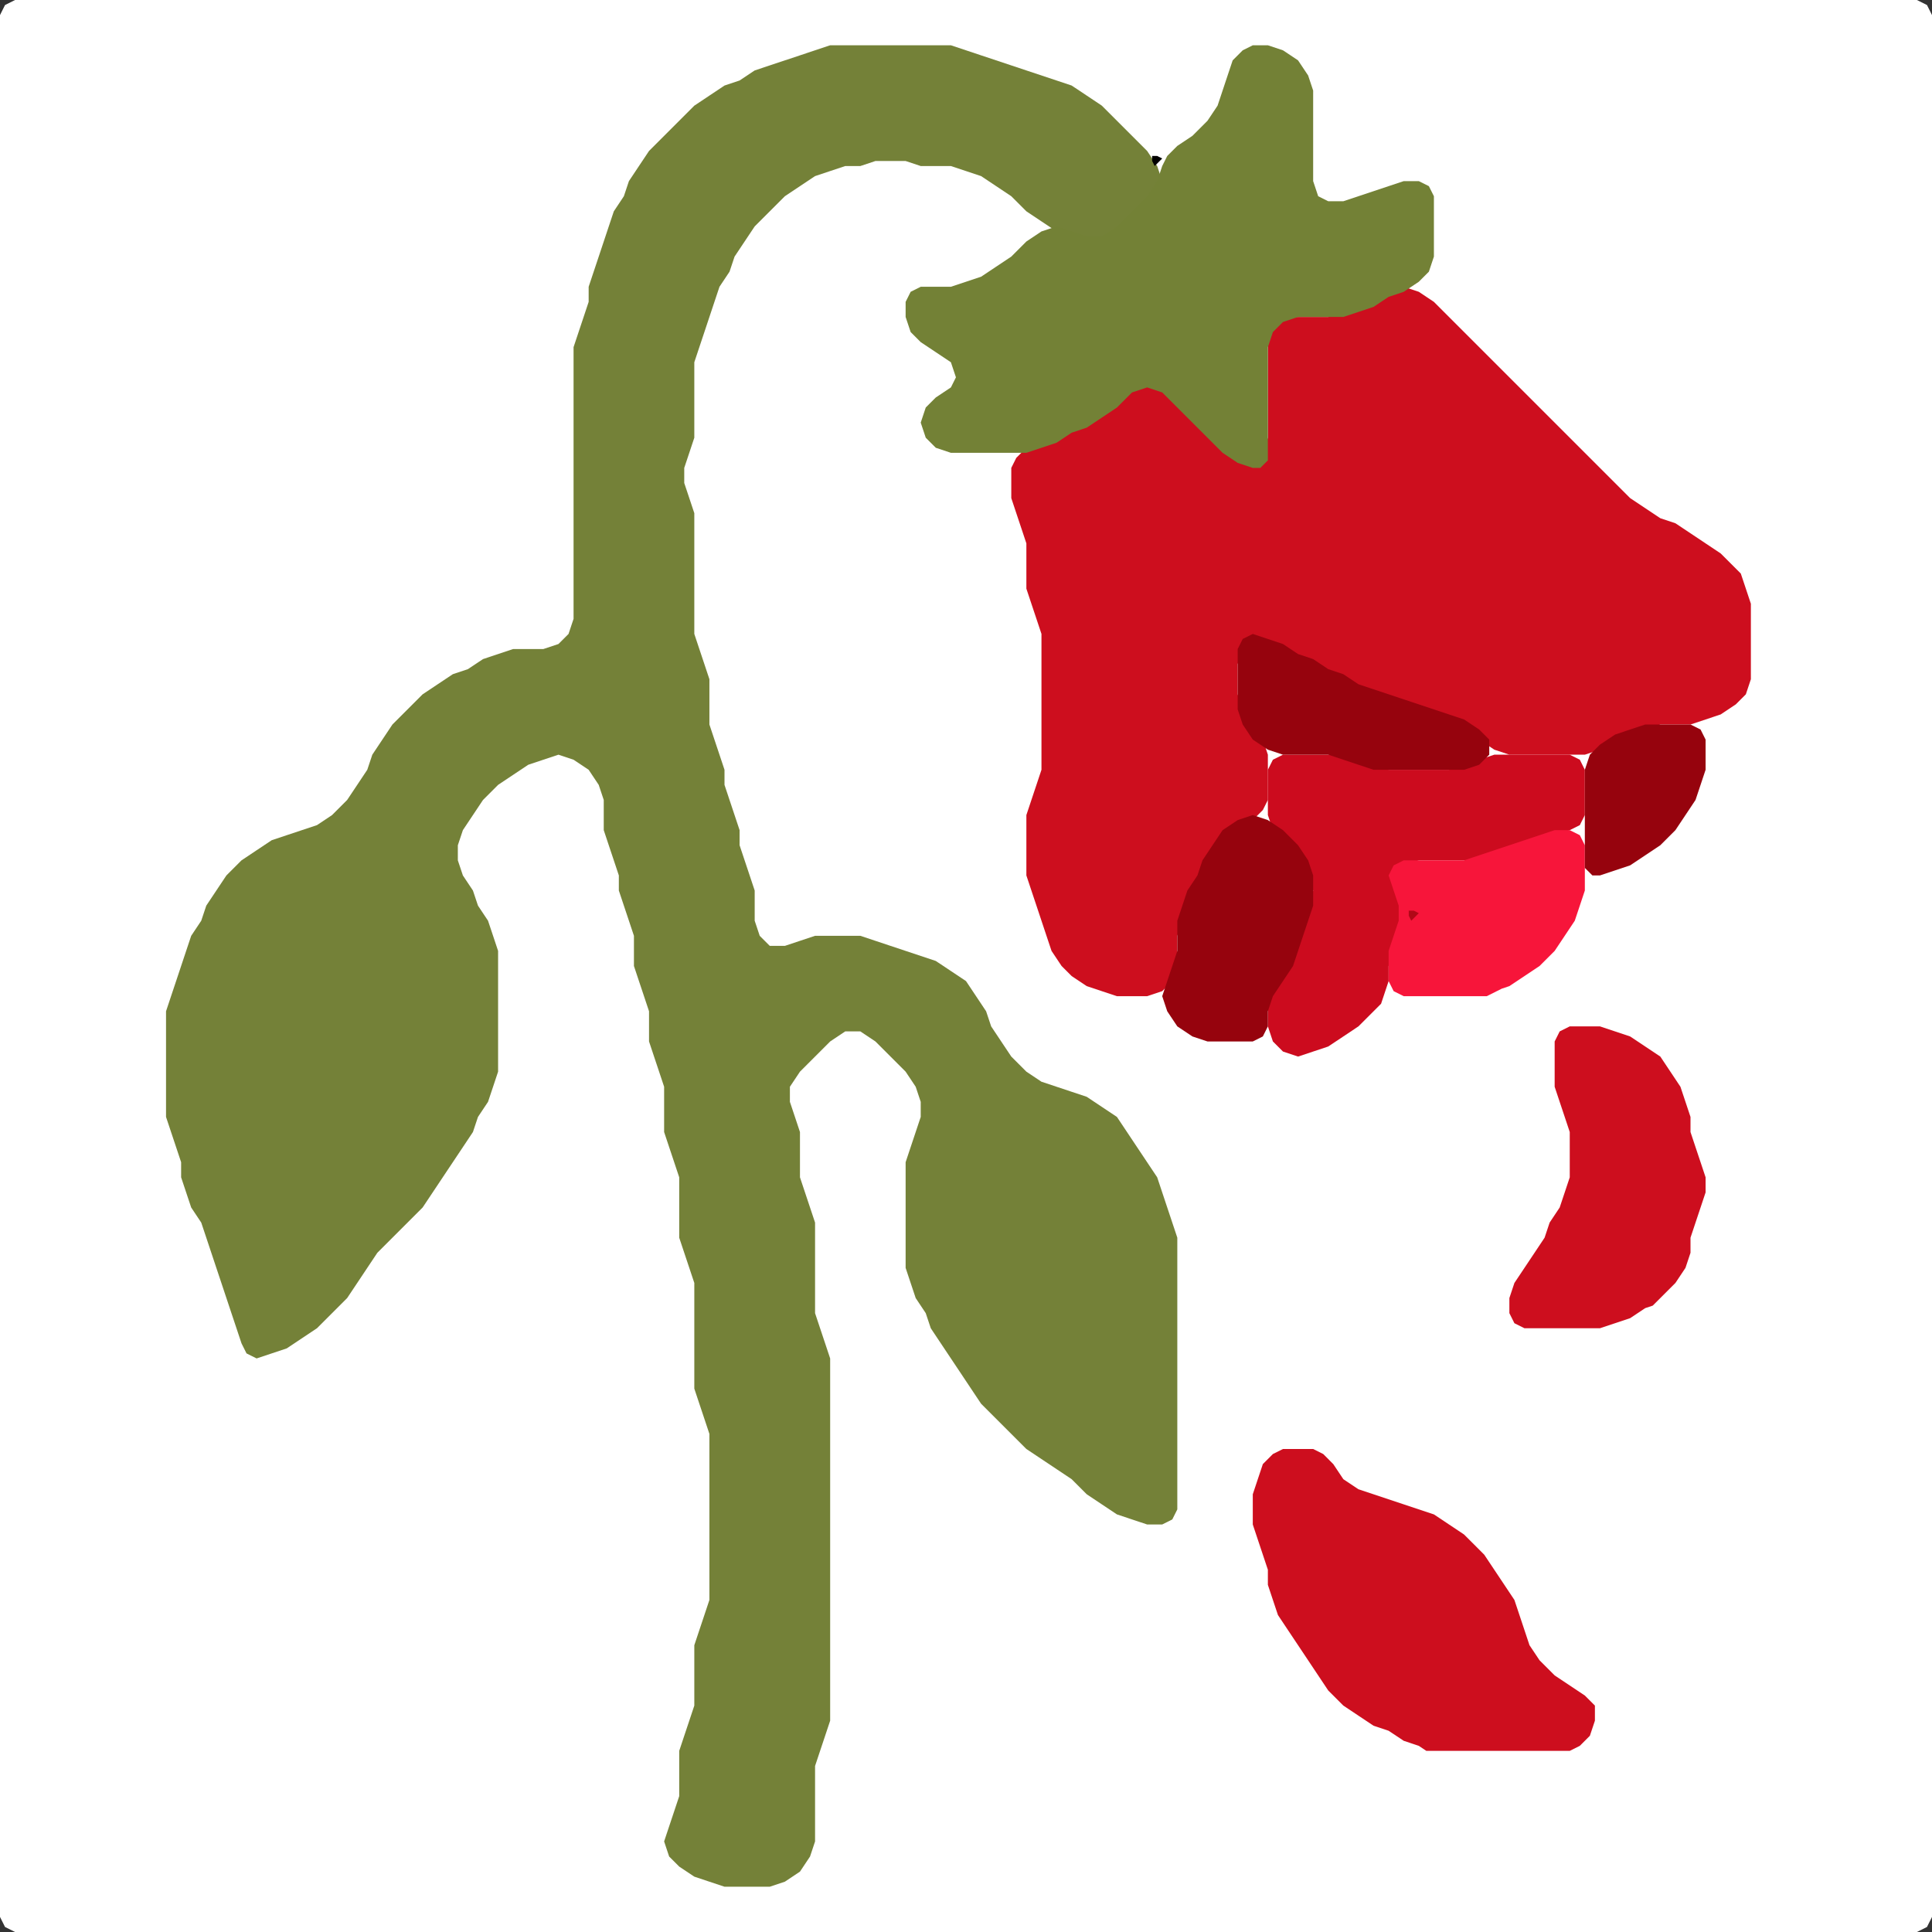 <?xml version="1.0" encoding="UTF-8" standalone="no"?>
<!DOCTYPE svg PUBLIC "-//W3C//DTD SVG 1.1//EN"
"http://www.w3.org/Graphics/SVG/1.1/DTD/svg11.dtd">
<svg width="128" height="128" xmlns="http://www.w3.org/2000/svg" version="1.1">
<rect width="100%" height="100%" fill="#333333" stroke="none"/>
<path d="M 26.5 128.0 L 27.0 128.0 L 28.0 128.0 L 29.0 128.0 L 30.0 128.0 L 31.0 128.0 L 32.0 128.0 L 33.0 128.0 L 34.0 128.0 L 35.0 128.0 L 36.0 128.0 L 37.0 128.0 L 38.0 128.0 L 39.0 128.0 L 40.0 128.0 L 41.0 128.0 L 42.0 128.0 L 43.0 128.0 L 44.0 128.0 L 45.0 128.0 L 46.0 128.0 L 47.0 128.0 L 48.0 128.0 L 49.0 128.0 L 50.0 128.0 L 51.0 128.0 L 52.0 128.0 L 53.0 128.0 L 54.0 128.0 L 55.0 128.0 L 56.0 128.0 L 57.0 128.0 L 58.0 128.0 L 59.0 128.0 L 60.0 128.0 L 61.0 128.0 L 62.0 128.0 L 63.0 128.0 L 64.0 128.0 L 65.0 128.0 L 66.0 128.0 L 67.0 128.0 L 68.0 128.0 L 69.0 128.0 L 70.0 128.0 L 71.0 128.0 L 72.0 128.0 L 73.0 128.0 L 74.0 128.0 L 75.0 128.0 L 76.0 128.0 L 77.0 128.0 L 78.0 128.0 L 79.0 128.0 L 80.0 128.0 L 81.0 128.0 L 82.0 128.0 L 83.0 128.0 L 84.0 128.0 L 85.0 128.0 L 86.0 128.0 L 87.0 128.0 L 88.0 128.0 L 89.0 128.0 L 90.0 128.0 L 91.0 128.0 L 92.0 128.0 L 93.0 128.0 L 94.0 128.0 L 95.0 128.0 L 96.0 128.0 L 97.0 128.0 L 98.0 128.0 L 99.0 128.0 L 100.0 128.0 L 101.0 128.0 L 102.0 128.0 L 103.0 128.0 L 104.0 128.0 L 105.0 128.0 L 106.0 128.0 L 107.0 128.0 L 108.0 128.0 L 109.0 128.0 L 110.0 128.0 L 111.0 128.0 L 112.0 128.0 L 113.0 128.0 L 114.0 128.0 L 115.0 128.0 L 116.0 128.0 L 117.0 128.0 L 118.0 128.0 L 119.0 128.0 L 120.0 128.0 L 121.0 128.0 L 122.0 128.0 L 123.0 128.0 L 124.0 128.0 L 125.0 128.0 L 126.0 128.0 L 127.0 128.0 L 127.667 127.667 L 128.0 127.0 L 128.0 126.0 L 128.0 125.0 L 128.0 124.0 L 128.0 123.0 L 128.0 122.0 L 128.0 121.0 L 128.0 120.0 L 128.0 119.0 L 128.0 118.0 L 128.0 117.0 L 128.0 116.0 L 128.0 115.0 L 128.0 114.0 L 128.0 113.0 L 128.0 112.0 L 128.0 111.0 L 128.0 110.0 L 128.0 109.0 L 128.0 108.0 L 128.0 107.0 L 128.0 106.0 L 128.0 105.0 L 128.0 104.0 L 128.0 103.0 L 128.0 102.0 L 128.0 101.0 L 128.0 100.0 L 128.0 99.0 L 128.0 98.0 L 128.0 97.0 L 128.0 96.0 L 128.0 95.0 L 128.0 94.0 L 128.0 93.0 L 128.0 92.0 L 128.0 91.0 L 128.0 90.0 L 128.0 89.0 L 128.0 88.0 L 128.0 87.0 L 128.0 86.0 L 128.0 85.0 L 128.0 84.0 L 128.0 83.0 L 128.0 82.0 L 128.0 81.0 L 128.0 80.0 L 128.0 79.0 L 128.0 78.0 L 128.0 77.0 L 128.0 76.0 L 128.0 75.0 L 128.0 74.0 L 128.0 73.0 L 128.0 72.0 L 128.0 71.0 L 128.0 70.0 L 128.0 69.0 L 128.0 68.0 L 128.0 67.0 L 128.0 66.0 L 128.0 65.0 L 128.0 64.0 L 128.0 63.0 L 128.0 62.0 L 128.0 61.0 L 128.0 60.0 L 128.0 59.0 L 128.0 58.0 L 128.0 57.0 L 128.0 56.0 L 128.0 55.0 L 128.0 54.0 L 128.0 53.0 L 128.0 52.0 L 128.0 51.0 L 128.0 50.0 L 128.0 49.0 L 128.0 48.0 L 128.0 47.0 L 128.0 46.0 L 128.0 45.0 L 128.0 44.0 L 128.0 43.0 L 128.0 42.0 L 128.0 41.0 L 128.0 40.0 L 128.0 39.0 L 128.0 38.0 L 128.0 37.0 L 128.0 36.0 L 128.0 35.0 L 128.0 34.0 L 128.0 33.0 L 128.0 32.0 L 128.0 31.0 L 128.0 30.0 L 128.0 29.0 L 128.0 28.0 L 128.0 27.0 L 128.0 26.0 L 128.0 25.0 L 128.0 24.0 L 128.0 23.0 L 128.0 22.0 L 128.0 21.0 L 128.0 20.0 L 128.0 19.0 L 128.0 18.0 L 128.0 17.0 L 128.0 16.0 L 128.0 15.0 L 128.0 14.0 L 128.0 13.0 L 128.0 12.0 L 128.0 11.0 L 128.0 10.0 L 128.0 9.0 L 128.0 8.0 L 128.0 7.0 L 128.0 6.0 L 128.0 5.0 L 128.0 4.0 L 128.0 3.0 L 128.0 2.0 L 128.0 1.0 L 127.667 0.333 L 127.0 0.0 L 126.0 0.0 L 125.0 0.0 L 124.0 0.0 L 123.0 0.0 L 122.0 0.0 L 121.0 0.0 L 120.0 0.0 L 119.0 0.0 L 118.0 0.0 L 117.0 0.0 L 116.0 0.0 L 115.0 0.0 L 114.0 0.0 L 113.0 0.0 L 112.0 0.0 L 111.0 0.0 L 110.0 0.0 L 109.0 0.0 L 108.0 0.0 L 107.0 0.0 L 106.0 0.0 L 105.0 0.0 L 104.0 0.0 L 103.0 0.0 L 102.0 0.0 L 101.0 0.0 L 100.0 0.0 L 99.0 0.0 L 98.0 0.0 L 97.0 0.0 L 96.0 0.0 L 95.0 0.0 L 94.0 0.0 L 93.0 0.0 L 92.0 0.0 L 91.0 0.0 L 90.0 0.0 L 89.0 0.0 L 88.0 0.0 L 87.0 0.0 L 86.0 0.0 L 85.0 0.0 L 84.0 0.0 L 83.0 0.0 L 82.0 0.0 L 81.0 0.0 L 80.0 0.0 L 79.0 0.0 L 78.0 0.0 L 77.0 0.0 L 76.0 0.0 L 75.0 0.0 L 74.0 0.0 L 73.0 0.0 L 72.0 0.0 L 71.0 0.0 L 70.0 0.0 L 69.0 0.0 L 68.0 0.0 L 67.0 0.0 L 66.0 0.0 L 65.0 0.0 L 64.0 0.0 L 63.0 0.0 L 62.0 0.0 L 61.0 0.0 L 60.0 0.0 L 59.0 0.0 L 58.0 0.0 L 57.0 0.0 L 56.0 0.0 L 55.0 0.0 L 54.0 0.0 L 53.0 0.0 L 52.0 0.0 L 51.0 0.0 L 50.0 0.0 L 49.0 0.0 L 48.0 0.0 L 47.0 0.0 L 46.0 0.0 L 45.0 0.0 L 44.0 0.0 L 43.0 0.0 L 42.0 0.0 L 41.0 0.0 L 40.0 0.0 L 39.0 0.0 L 38.0 0.0 L 37.0 0.0 L 36.0 0.0 L 35.0 0.0 L 34.0 0.0 L 33.0 0.0 L 32.0 0.0 L 31.0 0.0 L 30.0 0.0 L 29.0 0.0 L 28.0 0.0 L 27.0 0.0 L 26.0 0.0 L 25.0 0.0 L 24.0 0.0 L 23.0 0.0 L 22.0 0.0 L 21.0 0.0 L 20.0 0.0 L 19.0 0.0 L 18.0 0.0 L 17.0 0.0 L 16.0 0.0 L 15.0 0.0 L 14.0 0.0 L 13.0 0.0 L 12.0 0.0 L 11.0 0.0 L 10.0 0.0 L 9.0 0.0 L 8.0 0.0 L 7.0 0.0 L 6.0 0.0 L 5.0 0.0 L 4.0 0.0 L 3.0 0.0 L 2.0 0.0 L 1.0 0.0 L 0.333 0.333 L 0.0 1.0 L 0.0 2.0 L 0.0 3.0 L 0.0 4.0 L 0.0 5.0 L 0.0 6.0 L 0.0 7.0 L 0.0 8.0 L 0.0 9.0 L 0.0 10.0 L 0.0 11.0 L 0.0 12.0 L 0.0 13.0 L 0.0 14.0 L 0.0 15.0 L 0.0 16.0 L 0.0 17.0 L 0.0 18.0 L 0.0 19.0 L 0.0 20.0 L 0.0 21.0 L 0.0 22.0 L 0.0 23.0 L 0.0 24.0 L 0.0 25.0 L 0.0 26.0 L 0.0 27.0 L 0.0 28.0 L 0.0 29.0 L 0.0 30.0 L 0.0 31.0 L 0.0 32.0 L 0.0 33.0 L 0.0 34.0 L 0.0 35.0 L 0.0 36.0 L 0.0 37.0 L 0.0 38.0 L 0.0 39.0 L 0.0 40.0 L 0.0 41.0 L 0.0 42.0 L 0.0 43.0 L 0.0 44.0 L 0.0 45.0 L 0.0 46.0 L 0.0 47.0 L 0.0 48.0 L 0.0 49.0 L 0.0 50.0 L 0.0 51.0 L 0.0 52.0 L 0.0 53.0 L 0.0 54.0 L 0.0 55.0 L 0.0 56.0 L 0.0 57.0 L 0.0 58.0 L 0.0 59.0 L 0.0 60.0 L 0.0 61.0 L 0.0 62.0 L 0.0 63.0 L 0.0 64.0 L 0.0 65.0 L 0.0 66.0 L 0.0 67.0 L 0.0 68.0 L 0.0 69.0 L 0.0 70.0 L 0.0 71.0 L 0.0 72.0 L 0.0 73.0 L 0.0 74.0 L 0.0 75.0 L 0.0 76.0 L 0.0 77.0 L 0.0 78.0 L 0.0 79.0 L 0.0 80.0 L 0.0 81.0 L 0.0 82.0 L 0.0 83.0 L 0.0 84.0 L 0.0 85.0 L 0.0 86.0 L 0.0 87.0 L 0.0 88.0 L 0.0 89.0 L 0.0 90.0 L 0.0 91.0 L 0.0 92.0 L 0.0 93.0 L 0.0 94.0 L 0.0 95.0 L 0.0 96.0 L 0.0 97.0 L 0.0 98.0 L 0.0 99.0 L 0.0 100.0 L 0.0 101.0 L 0.0 102.0 L 0.0 103.0 L 0.0 104.0 L 0.0 105.0 L 0.0 106.0 L 0.0 107.0 L 0.0 108.0 L 0.0 109.0 L 0.0 110.0 L 0.0 111.0 L 0.0 112.0 L 0.0 113.0 L 0.0 114.0 L 0.0 115.0 L 0.0 116.0 L 0.0 117.0 L 0.0 118.0 L 0.0 119.0 L 0.0 120.0 L 0.0 121.0 L 0.0 122.0 L 0.0 123.0 L 0.0 124.0 L 0.0 125.0 L 0.0 126.0 L 0.0 127.0 L 0.333 127.667 L 1.0 128.0 L 2.0 128.0 L 3.0 128.0 L 4.0 128.0 L 5.0 128.0 L 6.0 128.0 L 7.0 128.0 L 8.0 128.0 L 9.0 128.0 L 10.0 128.0 L 11.0 128.0 L 12.0 128.0 L 13.0 128.0 L 14.0 128.0 L 15.0 128.0 L 16.0 128.0 L 17.0 128.0 L 18.0 128.0 L 19.0 128.0 L 20.0 128.0 L 21.0 128.0 L 22.0 128.0 L 23.0 128.0 L 24.0 128.0 L 25.0 128.0 L 25.5 128.0 Z" stroke="none" fill="rgb(255,255,255)" />
<path d="M 59.5 70.5 L 60.0 71.0 L 60.667 72.0 L 61.0 73.0 L 61.0 74.0 L 60.667 75.0 L 60.333 76.0 L 60.0 77.0 L 60.0 78.0 L 60.0 79.0 L 60.0 80.0 L 60.0 81.0 L 60.0 82.0 L 60.0 83.0 L 60.0 84.0 L 60.333 85.0 L 60.667 86.0 L 61.333 87.0 L 61.667 88.0 L 62.333 89.0 L 63.0 90.0 L 63.667 91.0 L 64.333 92.0 L 65.0 93.0 L 66.0 94.0 L 67.0 95.0 L 68.0 96.0 L 69.0 96.667 L 70.0 97.333 L 71.0 98.0 L 72.0 99.0 L 73.0 99.667 L 74.0 100.333 L 75.0 100.667 L 76.0 101.0 L 77.0 101.0 L 77.667 100.667 L 78.0 100.0 L 78.0 99.0 L 78.0 98.0 L 78.0 97.0 L 78.0 96.0 L 78.0 95.0 L 78.0 94.0 L 78.0 93.0 L 78.0 92.0 L 78.0 91.0 L 78.0 90.0 L 78.0 89.0 L 78.0 88.0 L 78.0 87.0 L 78.0 86.0 L 78.0 85.0 L 78.0 84.0 L 78.0 83.0 L 78.0 82.0 L 77.667 81.0 L 77.333 80.0 L 77.0 79.0 L 76.667 78.0 L 76.0 77.0 L 75.333 76.0 L 74.667 75.0 L 74.0 74.0 L 73.0 73.333 L 72.0 72.667 L 71.0 72.333 L 70.0 72.0 L 69.0 71.667 L 68.0 71.0 L 67.0 70.0 L 66.333 69.0 L 65.667 68.0 L 65.333 67.0 L 64.667 66.0 L 64.0 65.0 L 63.0 64.333 L 62.0 63.667 L 61.0 63.333 L 60.0 63.0 L 59.0 62.667 L 58.0 62.333 L 57.0 62.0 L 56.0 62.0 L 55.0 62.0 L 54.0 62.0 L 53.0 62.333 L 52.0 62.667 L 51.0 62.667 L 50.333 62.0 L 50.0 61.0 L 50.0 60.0 L 50.0 59.0 L 49.667 58.0 L 49.333 57.0 L 49.0 56.0 L 49.0 55.0 L 48.667 54.0 L 48.333 53.0 L 48.0 52.0 L 48.0 51.0 L 47.667 50.0 L 47.333 49.0 L 47.0 48.0 L 47.0 47.0 L 47.0 46.0 L 47.0 45.0 L 46.667 44.0 L 46.333 43.0 L 46.0 42.0 L 46.0 41.0 L 46.0 40.0 L 46.0 39.0 L 46.0 38.0 L 46.0 37.0 L 46.0 36.0 L 46.0 35.0 L 46.0 34.0 L 45.667 33.0 L 45.333 32.0 L 45.333 31.0 L 45.667 30.0 L 46.0 29.0 L 46.0 28.0 L 46.0 27.0 L 46.0 26.0 L 46.0 25.0 L 46.0 24.0 L 46.333 23.0 L 46.667 22.0 L 47.0 21.0 L 47.333 20.0 L 47.667 19.0 L 48.333 18.0 L 48.667 17.0 L 49.333 16.0 L 50.0 15.0 L 51.0 14.0 L 52.0 13.0 L 53.0 12.333 L 54.0 11.667 L 55.0 11.333 L 56.0 11.0 L 57.0 11.0 L 58.0 10.667 L 59.0 10.667 L 60.0 10.667 L 61.0 11.0 L 62.0 11.0 L 63.0 11.0 L 64.0 11.333 L 65.0 11.667 L 66.0 12.333 L 67.0 13.0 L 68.0 14.0 L 69.0 14.667 L 70.0 15.333 L 71.0 15.667 L 72.0 16.0 L 73.0 16.0 L 74.0 15.667 L 75.0 15.0 L 76.0 14.0 L 76.667 13.0 L 77.0 12.0 L 76.667 11.0 L 76.0 10.0 L 75.0 9.0 L 74.0 8.0 L 73.0 7.0 L 72.0 6.333 L 71.0 5.667 L 70.0 5.333 L 69.0 5.0 L 68.0 4.667 L 67.0 4.333 L 66.0 4.0 L 65.0 3.667 L 64.0 3.333 L 63.0 3.0 L 62.0 3.0 L 61.0 3.0 L 60.0 3.0 L 59.0 3.0 L 58.0 3.0 L 57.0 3.0 L 56.0 3.0 L 55.0 3.0 L 54.0 3.333 L 53.0 3.667 L 52.0 4.0 L 51.0 4.333 L 50.0 4.667 L 49.0 5.333 L 48.0 5.667 L 47.0 6.333 L 46.0 7.0 L 45.0 8.0 L 44.0 9.0 L 43.0 10.0 L 42.333 11.0 L 41.667 12.0 L 41.333 13.0 L 40.667 14.0 L 40.333 15.0 L 40.0 16.0 L 39.667 17.0 L 39.333 18.0 L 39.0 19.0 L 39.0 20.0 L 38.667 21.0 L 38.333 22.0 L 38.0 23.0 L 38.0 24.0 L 38.0 25.0 L 38.0 26.0 L 38.0 27.0 L 38.0 28.0 L 38.0 29.0 L 38.0 30.0 L 38.0 31.0 L 38.0 32.0 L 38.0 33.0 L 38.0 34.0 L 38.0 35.0 L 38.0 36.0 L 38.0 37.0 L 38.0 38.0 L 38.0 39.0 L 38.0 40.0 L 38.0 41.0 L 37.667 42.0 L 37.0 42.667 L 36.0 43.0 L 35.0 43.0 L 34.0 43.0 L 33.0 43.333 L 32.0 43.667 L 31.0 44.333 L 30.0 44.667 L 29.0 45.333 L 28.0 46.0 L 27.0 47.0 L 26.0 48.0 L 25.333 49.0 L 24.667 50.0 L 24.333 51.0 L 23.667 52.0 L 23.0 53.0 L 22.0 54.0 L 21.0 54.667 L 20.0 55.0 L 19.0 55.333 L 18.0 55.667 L 17.0 56.333 L 16.0 57.0 L 15.0 58.0 L 14.333 59.0 L 13.667 60.0 L 13.333 61.0 L 12.667 62.0 L 12.333 63.0 L 12.0 64.0 L 11.667 65.0 L 11.333 66.0 L 11.0 67.0 L 11.0 68.0 L 11.0 69.0 L 11.0 70.0 L 11.0 71.0 L 11.0 72.0 L 11.0 73.0 L 11.0 74.0 L 11.333 75.0 L 11.667 76.0 L 12.0 77.0 L 12.0 78.0 L 12.333 79.0 L 12.667 80.0 L 13.333 81.0 L 13.667 82.0 L 14.0 83.0 L 14.333 84.0 L 14.667 85.0 L 15.0 86.0 L 15.333 87.0 L 15.667 88.0 L 16.0 89.0 L 16.333 89.667 L 17.0 90.0 L 18.0 89.667 L 19.0 89.333 L 20.0 88.667 L 21.0 88.0 L 22.0 87.0 L 23.0 86.0 L 23.667 85.0 L 24.333 84.0 L 25.0 83.0 L 26.0 82.0 L 27.0 81.0 L 28.0 80.0 L 28.667 79.0 L 29.333 78.0 L 30.0 77.0 L 30.667 76.0 L 31.333 75.0 L 31.667 74.0 L 32.333 73.0 L 32.667 72.0 L 33.0 71.0 L 33.0 70.0 L 33.0 69.0 L 33.0 68.0 L 33.0 67.0 L 33.0 66.0 L 33.0 65.0 L 33.0 64.0 L 33.0 63.0 L 32.667 62.0 L 32.333 61.0 L 31.667 60.0 L 31.333 59.0 L 30.667 58.0 L 30.333 57.0 L 30.333 56.0 L 30.667 55.0 L 31.333 54.0 L 32.0 53.0 L 33.0 52.0 L 34.0 51.333 L 35.0 50.667 L 36.0 50.333 L 37.0 50.0 L 38.0 50.333 L 39.0 51.0 L 39.667 52.0 L 40.0 53.0 L 40.0 54.0 L 40.0 55.0 L 40.333 56.0 L 40.667 57.0 L 41.0 58.0 L 41.0 59.0 L 41.333 60.0 L 41.667 61.0 L 42.0 62.0 L 42.0 63.0 L 42.0 64.0 L 42.333 65.0 L 42.667 66.0 L 43.0 67.0 L 43.0 68.0 L 43.0 69.0 L 43.333 70.0 L 43.667 71.0 L 44.0 72.0 L 44.0 73.0 L 44.0 74.0 L 44.0 75.0 L 44.333 76.0 L 44.667 77.0 L 45.0 78.0 L 45.0 79.0 L 45.0 80.0 L 45.0 81.0 L 45.0 82.0 L 45.333 83.0 L 45.667 84.0 L 46.0 85.0 L 46.0 86.0 L 46.0 87.0 L 46.0 88.0 L 46.0 89.0 L 46.0 90.0 L 46.0 91.0 L 46.0 92.0 L 46.333 93.0 L 46.667 94.0 L 47.0 95.0 L 47.0 96.0 L 47.0 97.0 L 47.0 98.0 L 47.0 99.0 L 47.0 100.0 L 47.0 101.0 L 47.0 102.0 L 47.0 103.0 L 47.0 104.0 L 47.0 105.0 L 47.0 106.0 L 46.667 107.0 L 46.333 108.0 L 46.0 109.0 L 46.0 110.0 L 46.0 111.0 L 46.0 112.0 L 46.0 113.0 L 45.667 114.0 L 45.333 115.0 L 45.0 116.0 L 45.0 117.0 L 45.0 118.0 L 45.0 119.0 L 44.667 120.0 L 44.333 121.0 L 44.0 122.0 L 44.333 123.0 L 45.0 123.667 L 46.0 124.333 L 47.0 124.667 L 48.0 125.0 L 49.0 125.0 L 50.0 125.0 L 51.0 125.0 L 52.0 124.667 L 53.0 124.0 L 53.667 123.0 L 54.0 122.0 L 54.0 121.0 L 54.0 120.0 L 54.0 119.0 L 54.0 118.0 L 54.0 117.0 L 54.333 116.0 L 54.667 115.0 L 55.0 114.0 L 55.0 113.0 L 55.0 112.0 L 55.0 111.0 L 55.0 110.0 L 55.0 109.0 L 55.0 108.0 L 55.0 107.0 L 55.0 106.0 L 55.0 105.0 L 55.0 104.0 L 55.0 103.0 L 55.0 102.0 L 55.0 101.0 L 55.0 100.0 L 55.0 99.0 L 55.0 98.0 L 55.0 97.0 L 55.0 96.0 L 55.0 95.0 L 55.0 94.0 L 55.0 93.0 L 55.0 92.0 L 55.0 91.0 L 55.0 90.0 L 54.667 89.0 L 54.333 88.0 L 54.0 87.0 L 54.0 86.0 L 54.0 85.0 L 54.0 84.0 L 54.0 83.0 L 54.0 82.0 L 54.0 81.0 L 53.667 80.0 L 53.333 79.0 L 53.0 78.0 L 53.0 77.0 L 53.0 76.0 L 53.0 75.0 L 52.667 74.0 L 52.333 73.0 L 52.333 72.0 L 53.0 71.0 L 54.0 70.0 L 55.0 69.0 L 56.0 68.333 L 57.0 68.333 L 58.0 69.0 L 58.5 69.5 Z" stroke="none" fill="rgb(116,129,56)" />
<path d="M 101.5 50.0 L 102.0 50.0 L 103.0 50.0 L 104.0 50.0 L 105.0 50.0 L 106.0 49.667 L 107.0 49.333 L 108.0 48.667 L 109.0 48.333 L 110.0 48.0 L 111.0 48.0 L 112.0 48.0 L 113.0 47.667 L 114.0 47.333 L 115.0 46.667 L 115.667 46.0 L 116.0 45.0 L 116.0 44.0 L 116.0 43.0 L 116.0 42.0 L 116.0 41.0 L 116.0 40.0 L 115.667 39.0 L 115.333 38.0 L 114.667 37.333 L 114.0 36.667 L 113.0 36.0 L 112.0 35.333 L 111.0 34.667 L 110.0 34.333 L 109.0 33.667 L 108.0 33.0 L 107.0 32.0 L 106.0 31.0 L 105.0 30.0 L 104.0 29.0 L 103.0 28.0 L 102.0 27.0 L 101.0 26.0 L 100.0 25.0 L 99.0 24.0 L 98.0 23.0 L 97.0 22.0 L 96.0 21.0 L 95.0 20.0 L 94.0 19.333 L 93.0 19.0 L 92.0 19.333 L 91.0 19.667 L 90.0 20.333 L 89.0 20.667 L 88.0 21.0 L 87.0 21.0 L 86.0 21.0 L 85.0 21.0 L 84.333 21.333 L 84.0 22.0 L 84.0 23.0 L 84.0 24.0 L 84.0 25.0 L 84.0 26.0 L 84.0 27.0 L 84.0 28.0 L 84.0 29.0 L 83.667 30.0 L 83.0 30.333 L 82.0 30.0 L 81.0 29.0 L 80.0 28.0 L 79.0 27.0 L 78.0 26.0 L 77.0 25.333 L 76.0 25.0 L 75.0 25.333 L 74.0 26.0 L 73.0 27.0 L 72.0 27.667 L 71.0 28.333 L 70.0 28.667 L 69.0 29.333 L 68.0 29.667 L 67.333 30.333 L 67.0 31.0 L 67.0 32.0 L 67.0 33.0 L 67.333 34.0 L 67.667 35.0 L 68.0 36.0 L 68.0 37.0 L 68.0 38.0 L 68.0 39.0 L 68.333 40.0 L 68.667 41.0 L 69.0 42.0 L 69.0 43.0 L 69.0 44.0 L 69.0 45.0 L 69.0 46.0 L 69.0 47.0 L 69.0 48.0 L 69.0 49.0 L 69.0 50.0 L 69.0 51.0 L 68.667 52.0 L 68.333 53.0 L 68.0 54.0 L 68.0 55.0 L 68.0 56.0 L 68.0 57.0 L 68.0 58.0 L 68.333 59.0 L 68.667 60.0 L 69.0 61.0 L 69.333 62.0 L 69.667 63.0 L 70.333 64.0 L 71.0 64.667 L 72.0 65.333 L 73.0 65.667 L 74.0 66.0 L 75.0 66.0 L 76.0 66.0 L 77.0 65.667 L 77.667 65.0 L 78.0 64.0 L 78.0 63.0 L 78.0 62.0 L 78.333 61.0 L 78.667 60.0 L 79.333 59.0 L 79.667 58.0 L 80.333 57.0 L 81.0 56.0 L 82.0 55.0 L 83.0 54.333 L 83.667 53.667 L 84.0 53.0 L 84.0 52.0 L 84.0 51.0 L 84.0 50.0 L 83.667 49.0 L 83.0 48.0 L 82.333 47.0 L 82.0 46.0 L 82.0 45.0 L 82.0 44.0 L 82.333 43.0 L 83.0 42.667 L 84.0 42.667 L 85.0 43.333 L 86.0 43.667 L 87.0 44.333 L 88.0 44.667 L 89.0 45.333 L 90.0 45.667 L 91.0 46.0 L 92.0 46.333 L 93.0 46.667 L 94.0 47.0 L 95.0 47.333 L 96.0 47.667 L 97.0 48.333 L 98.0 49.0 L 99.0 49.667 L 100.0 50.0 L 100.5 50.0 Z" stroke="none" fill="rgb(205,14,30)" />
<path d="M 84.0 30.5 L 84.0 30.0 L 84.0 29.0 L 84.0 28.0 L 84.0 27.0 L 84.0 26.0 L 84.0 25.0 L 84.0 24.0 L 84.0 23.0 L 84.333 22.0 L 85.0 21.333 L 86.0 21.0 L 87.0 21.0 L 88.0 21.0 L 89.0 21.0 L 90.0 20.667 L 91.0 20.333 L 92.0 19.667 L 93.0 19.333 L 94.0 18.667 L 94.667 18.0 L 95.0 17.0 L 95.0 16.0 L 95.0 15.0 L 95.0 14.0 L 95.0 13.0 L 94.667 12.333 L 94.0 12.0 L 93.0 12.0 L 92.0 12.333 L 91.0 12.667 L 90.0 13.0 L 89.0 13.333 L 88.0 13.333 L 87.333 13.0 L 87.0 12.0 L 87.0 11.0 L 87.0 10.0 L 87.0 9.0 L 87.0 8.0 L 87.0 7.0 L 87.0 6.0 L 86.667 5.0 L 86.0 4.0 L 85.0 3.333 L 84.0 3.0 L 83.0 3.0 L 82.333 3.333 L 81.667 4.0 L 81.333 5.0 L 81.0 6.0 L 80.667 7.0 L 80.0 8.0 L 79.0 9.0 L 78.0 9.667 L 77.333 10.333 L 77.0 11.0 L 76.667 12.0 L 76.0 13.0 L 75.0 14.0 L 74.0 15.0 L 73.0 15.667 L 72.0 15.667 L 71.0 15.333 L 70.0 15.0 L 69.0 15.333 L 68.0 16.0 L 67.0 17.0 L 66.0 17.667 L 65.0 18.333 L 64.0 18.667 L 63.0 19.0 L 62.0 19.0 L 61.0 19.0 L 60.333 19.333 L 60.0 20.0 L 60.0 21.0 L 60.333 22.0 L 61.0 22.667 L 62.0 23.333 L 63.0 24.0 L 63.333 25.0 L 63.0 25.667 L 62.0 26.333 L 61.333 27.0 L 61.0 28.0 L 61.333 29.0 L 62.0 29.667 L 63.0 30.0 L 64.0 30.0 L 65.0 30.0 L 66.0 30.0 L 67.0 30.0 L 68.0 30.0 L 69.0 29.667 L 70.0 29.333 L 71.0 28.667 L 72.0 28.333 L 73.0 27.667 L 74.0 27.0 L 75.0 26.0 L 76.0 25.667 L 77.0 26.0 L 78.0 27.0 L 79.0 28.0 L 80.0 29.0 L 81.0 30.0 L 82.0 30.667 L 83.0 31.0 L 83.5 31.0 Z" stroke="none" fill="rgb(115,129,54)" />
<path d="M 95.5 116.0 L 96.0 116.0 L 97.0 116.0 L 98.0 116.0 L 99.0 116.0 L 100.0 116.0 L 101.0 116.0 L 102.0 116.0 L 103.0 116.0 L 104.0 116.0 L 104.667 115.667 L 105.333 115.0 L 105.667 114.0 L 105.667 113.0 L 105.0 112.333 L 104.0 111.667 L 103.0 111.0 L 102.0 110.0 L 101.333 109.0 L 101.0 108.0 L 100.667 107.0 L 100.333 106.0 L 99.667 105.0 L 99.0 104.0 L 98.333 103.0 L 97.667 102.333 L 97.0 101.667 L 96.0 101.0 L 95.0 100.333 L 94.0 100.0 L 93.0 99.667 L 92.0 99.333 L 91.0 99.0 L 90.0 98.667 L 89.0 98.0 L 88.333 97.0 L 87.667 96.333 L 87.0 96.0 L 86.0 96.0 L 85.0 96.0 L 84.333 96.333 L 83.667 97.0 L 83.333 98.0 L 83.0 99.0 L 83.0 100.0 L 83.0 101.0 L 83.333 102.0 L 83.667 103.0 L 84.0 104.0 L 84.0 105.0 L 84.333 106.0 L 84.667 107.0 L 85.333 108.0 L 86.0 109.0 L 86.667 110.0 L 87.333 111.0 L 88.0 112.0 L 89.0 113.0 L 90.0 113.667 L 91.0 114.333 L 92.0 114.667 L 93.0 115.333 L 94.0 115.667 L 94.5 116.0 Z" stroke="none" fill="rgb(205,14,30)" />
<path d="M 91.5 66.5 L 91.667 66.0 L 92.0 65.0 L 92.0 64.0 L 92.333 63.0 L 92.667 62.0 L 93.0 61.0 L 93.0 60.0 L 92.667 59.0 L 92.667 58.0 L 93.0 57.333 L 94.0 57.0 L 95.0 57.0 L 96.0 57.0 L 97.0 57.0 L 98.0 57.0 L 99.0 56.667 L 100.0 56.333 L 101.0 56.0 L 102.0 55.667 L 103.0 55.333 L 104.0 55.0 L 104.667 54.667 L 105.0 54.0 L 105.0 53.0 L 105.0 52.0 L 105.0 51.0 L 104.667 50.333 L 104.0 50.0 L 103.0 50.0 L 102.0 50.0 L 101.0 50.0 L 100.0 50.0 L 99.0 50.0 L 98.0 50.333 L 97.0 50.667 L 96.0 51.0 L 95.0 51.0 L 94.0 51.0 L 93.0 51.0 L 92.0 51.0 L 91.0 50.667 L 90.0 50.333 L 89.0 50.0 L 88.0 50.0 L 87.0 50.0 L 86.0 50.0 L 85.0 50.0 L 84.333 50.333 L 84.0 51.0 L 84.0 52.0 L 84.0 53.0 L 84.0 54.0 L 84.333 55.0 L 85.0 56.0 L 86.0 57.0 L 86.667 58.0 L 87.0 59.0 L 86.667 60.0 L 86.333 61.0 L 86.0 62.0 L 85.667 63.0 L 85.0 64.0 L 84.333 65.0 L 84.0 66.0 L 84.0 67.0 L 84.0 68.0 L 84.333 69.0 L 85.0 69.667 L 86.0 70.0 L 87.0 69.667 L 88.0 69.333 L 89.0 68.667 L 90.0 68.0 L 90.5 67.5 Z" stroke="none" fill="rgb(204,11,30)" />
<path d="M 110.5 85.5 L 111.0 85.0 L 111.667 84.0 L 112.0 83.0 L 112.0 82.0 L 112.333 81.0 L 112.667 80.0 L 113.0 79.0 L 113.0 78.0 L 112.667 77.0 L 112.333 76.0 L 112.0 75.0 L 112.0 74.0 L 111.667 73.0 L 111.333 72.0 L 110.667 71.0 L 110.0 70.0 L 109.0 69.333 L 108.0 68.667 L 107.0 68.333 L 106.0 68.0 L 105.0 68.0 L 104.0 68.0 L 103.333 68.333 L 103.0 69.0 L 103.0 70.0 L 103.0 71.0 L 103.0 72.0 L 103.333 73.0 L 103.667 74.0 L 104.0 75.0 L 104.0 76.0 L 104.0 77.0 L 104.0 78.0 L 103.667 79.0 L 103.333 80.0 L 102.667 81.0 L 102.333 82.0 L 101.667 83.0 L 101.0 84.0 L 100.333 85.0 L 100.0 86.0 L 100.0 87.0 L 100.333 87.667 L 101.0 88.0 L 102.0 88.0 L 103.0 88.0 L 104.0 88.0 L 105.0 88.0 L 106.0 88.0 L 107.0 87.667 L 108.0 87.333 L 109.0 86.667 L 109.5 86.5 Z" stroke="none" fill="rgb(205,14,30)" />
<path d="M 99.5 65.5 L 100.0 65.333 L 101.0 64.667 L 102.0 64.0 L 103.0 63.0 L 103.667 62.0 L 104.333 61.0 L 104.667 60.0 L 105.0 59.0 L 105.0 58.0 L 105.0 57.0 L 105.0 56.0 L 104.667 55.333 L 104.0 55.0 L 103.0 55.0 L 102.0 55.333 L 101.0 55.667 L 100.0 56.0 L 99.0 56.333 L 98.0 56.667 L 97.0 57.0 L 96.0 57.0 L 95.0 57.0 L 94.0 57.0 L 93.0 57.0 L 92.333 57.333 L 92.0 58.0 L 92.333 59.0 L 92.667 60.0 L 92.667 61.0 L 92.333 62.0 L 92.0 63.0 L 92.0 64.0 L 92.0 65.0 L 92.333 65.667 L 93.0 66.0 L 94.0 66.0 L 95.0 66.0 L 96.0 66.0 L 97.0 66.0 L 98.0 66.0 L 98.5 66.0 Z" stroke="none" fill="rgb(247,21,58)" />
<path d="M 81.5 69.0 L 82.0 69.0 L 83.0 69.0 L 83.667 68.667 L 84.0 68.0 L 84.0 67.0 L 84.333 66.0 L 85.0 65.0 L 85.667 64.0 L 86.0 63.0 L 86.333 62.0 L 86.667 61.0 L 87.0 60.0 L 87.0 59.0 L 87.0 58.0 L 86.667 57.0 L 86.0 56.0 L 85.0 55.0 L 84.0 54.333 L 83.0 54.0 L 82.0 54.333 L 81.0 55.0 L 80.333 56.0 L 79.667 57.0 L 79.333 58.0 L 78.667 59.0 L 78.333 60.0 L 78.0 61.0 L 78.0 62.0 L 78.0 63.0 L 77.667 64.0 L 77.333 65.0 L 77.0 66.0 L 77.333 67.0 L 78.0 68.0 L 79.0 68.667 L 80.0 69.0 L 80.5 69.0 Z" stroke="none" fill="rgb(150,3,13)" />
<path d="M 87.5 50.0 L 88.0 50.0 L 89.0 50.333 L 90.0 50.667 L 91.0 51.0 L 92.0 51.0 L 93.0 51.0 L 94.0 51.0 L 95.0 51.0 L 96.0 51.0 L 97.0 51.0 L 98.0 50.667 L 98.667 50.0 L 98.667 49.0 L 98.0 48.333 L 97.0 47.667 L 96.0 47.333 L 95.0 47.0 L 94.0 46.667 L 93.0 46.333 L 92.0 46.0 L 91.0 45.667 L 90.0 45.333 L 89.0 44.667 L 88.0 44.333 L 87.0 43.667 L 86.0 43.333 L 85.0 42.667 L 84.0 42.333 L 83.0 42.0 L 82.333 42.333 L 82.0 43.0 L 82.0 44.0 L 82.0 45.0 L 82.0 46.0 L 82.0 47.0 L 82.333 48.0 L 83.0 49.0 L 84.0 49.667 L 85.0 50.0 L 86.0 50.0 L 86.5 50.0 Z" stroke="none" fill="rgb(150,3,13)" />
<path d="M 105.5 58.0 L 106.0 58.0 L 107.0 57.667 L 108.0 57.333 L 109.0 56.667 L 110.0 56.0 L 111.0 55.0 L 111.667 54.0 L 112.333 53.0 L 112.667 52.0 L 113.0 51.0 L 113.0 50.0 L 113.0 49.0 L 112.667 48.333 L 112.0 48.0 L 111.0 48.0 L 110.0 48.0 L 109.0 48.0 L 108.0 48.333 L 107.0 48.667 L 106.0 49.333 L 105.333 50.0 L 105.0 51.0 L 105.0 52.0 L 105.0 53.0 L 105.0 54.0 L 105.0 55.0 L 105.0 56.0 L 105.0 57.0 L 105.0 57.5 Z" stroke="none" fill="rgb(150,3,13)" />
<path d="M 77.0 10.5 L 76.667 10.333 L 76.333 10.333 L 76.333 10.667 L 76.5 11.0 Z" stroke="none" fill="rgb(0,0,0)" />
<path d="M 94.0 60.5 L 93.667 60.333 L 93.333 60.333 L 93.333 60.667 L 93.5 61.0 Z" stroke="none" fill="rgb(177,8,23)" />
</svg>
